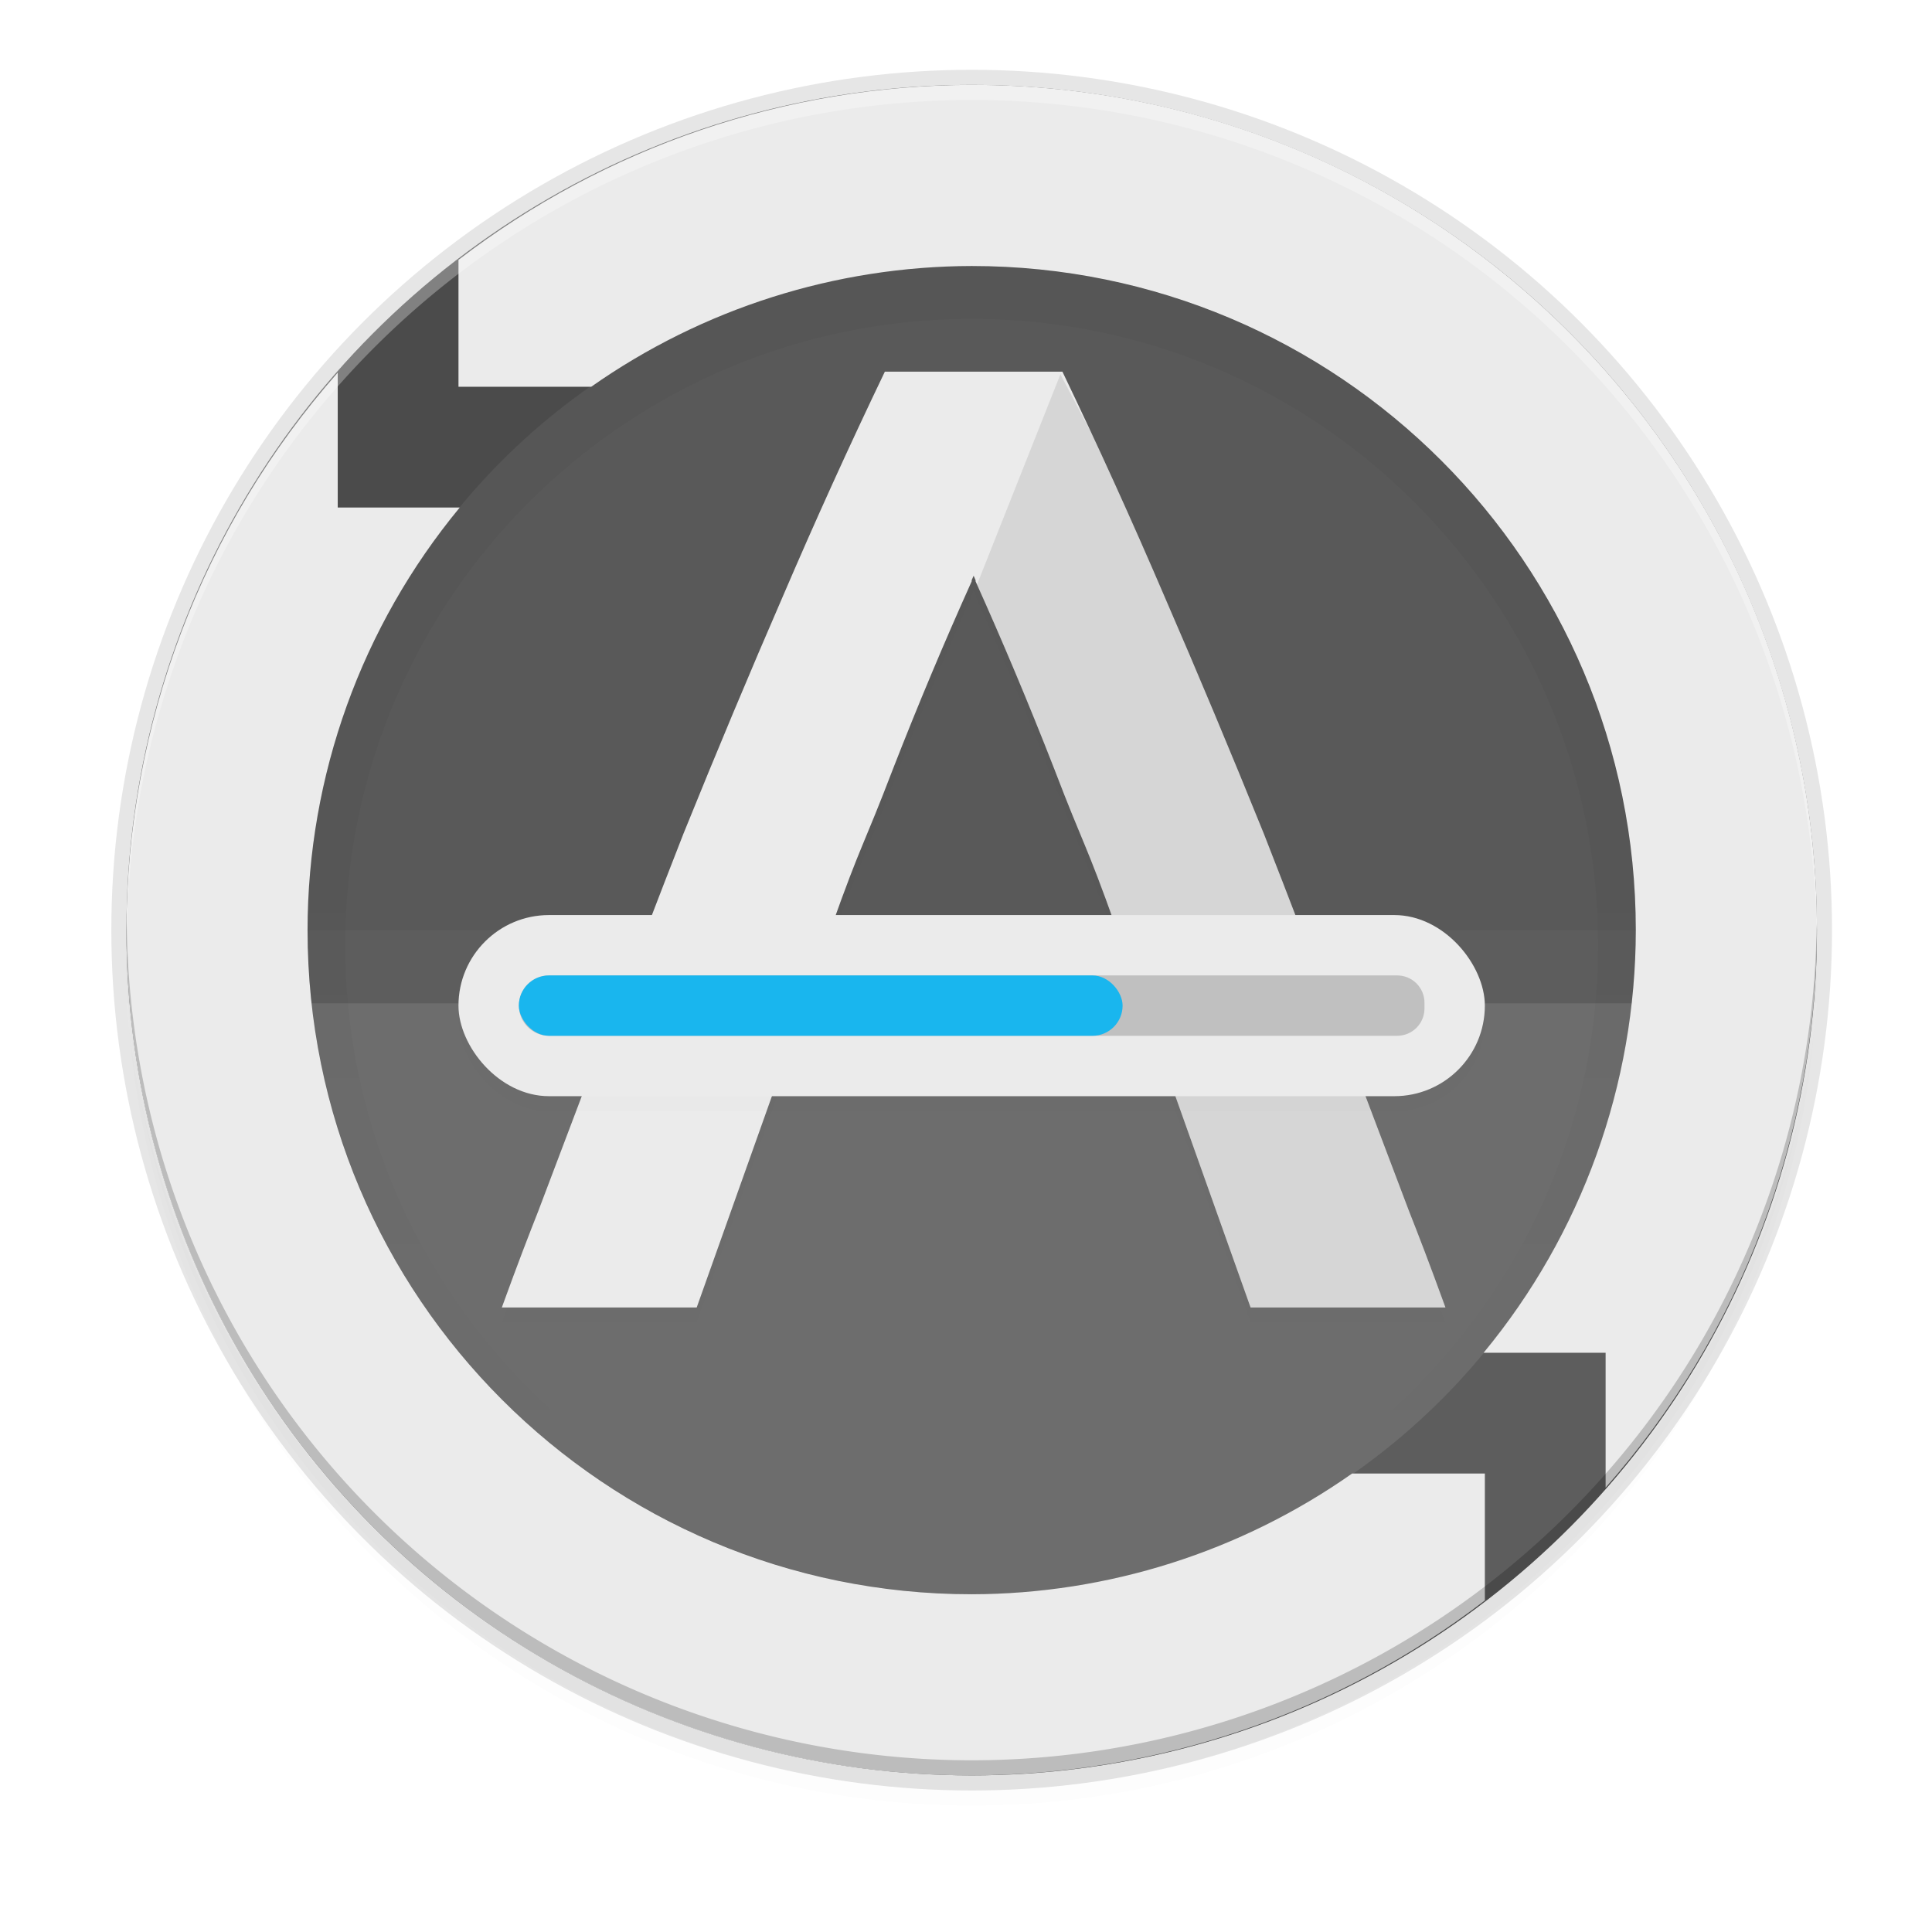 <svg enable-background="new" height="256" viewBox="0 0 256 256" width="256" xmlns="http://www.w3.org/2000/svg" xmlns:xlink="http://www.w3.org/1999/xlink">
  <linearGradient id="linearGradient982" gradientUnits="userSpaceOnUse" x1="152" x2="152" y1="124" y2="236">
    <stop offset="0"/>
    <stop offset="1" stop-opacity="0"/>
  </linearGradient>
  <filter id="filter1066" color-interpolation-filters="sRGB" height="1.08" width="1.014" x="-.01" y="-.04">
    <feGaussianBlur stdDeviation=".4"/>
  </filter>
  <filter id="filter1062-3" color-interpolation-filters="sRGB" height="1.024" width="1.024" x="-.01" y="-.01">
    <feGaussianBlur stdDeviation=".673"/>
  </filter>
  <clipPath id="clipPath999-7">
    <path d="m152 68c-48.601 0-88 39.399-88 88s39.399 88 88 88 88-39.399 88-88-39.399-88-88-88z"/>
  </clipPath>
  <filter id="filter1003-5" color-interpolation-filters="sRGB" height="1.12" width="1.12" x="-.06" y="-.06">
    <feGaussianBlur stdDeviation="4.4"/>
  </filter>
  <filter id="filter11191" color-interpolation-filters="sRGB" height="1.024" width="1.024" x="-.01" y="-.01">
    <feGaussianBlur stdDeviation="1.12"/>
  </filter>
  <filter id="filter11210" color-interpolation-filters="sRGB" height="1.096" width="1.096" x="-.05" y="-.05">
    <feGaussianBlur stdDeviation="4.48"/>
  </filter>
  <g transform="translate(0 -45)">
    <circle cx="128.752" cy="172.248" filter="url(#filter11210)" opacity=".1" r="112"/>
    <circle cx="128.752" cy="170.248" filter="url(#filter11191)" opacity=".1" r="112"/>
    <circle cx="128.752" cy="168.248" opacity=".1" r="114"/>
    <circle cx="-128.752" cy="-168.248" fill="#4b4b4b" r="112" transform="scale(-1)"/>
    <circle cx="128.752" cy="-168.248" fill="#5d5d5d" r="88" transform="scale(1 -1)"/>
    <path d="m16.752 177.944c5.287 57.911 53.825 102.257 111.978 102.304 58.169-.024 106.734-44.376 112.022-102.304z" fill="#fff" opacity=".1"/>
    <path d="m40.752 168.248a88 88 0 0 1 88-88 88 88 0 0 1 88 88z" opacity=".05"/>
    <path clip-path="url(#clipPath999-7)" d="m152 70c-48.601 0-88 39.399-88 88s39.399 88 88 88 88-39.399 88-88-39.399-88-88-88z" fill="none" filter="url(#filter1003-5)" opacity=".2" stroke="url(#linearGradient982)" stroke-linejoin="round" stroke-width="10" transform="translate(-23.248 12.248)"/>
    <path d="m117.248 96.248c-4.71 9.812-9.224 19.756-13.541 29.83-4.317 9.943-8.702 20.41-13.15 31.4-1.665 4.238-3.367 8.659-5.07 13.092-1.05 2.398-2.23 5.268-4.078 10.232-3.097 8.23-6.632 17.552-10.088 26.68-1.259 3.185-2.64 6.754-4.826 12.766h14.719 11.102l12.363-34.736 24.332-1.059 24.334 1.059 12.363 34.736h11.102 14.719c-2.186-6.012-3.567-9.581-4.826-12.766-3.456-9.127-6.991-18.45-10.088-26.68-1.848-4.964-3.028-7.835-4.078-10.232-1.704-4.432-3.405-8.854-5.07-13.092-4.448-10.99-8.833-21.457-13.15-31.4-4.317-10.074-8.831-20.018-13.541-29.83h-.391-11.113-.518-11.113zm11.762 27.037c.086.2.174.396.26.596v.152c3.593 7.983 7.067 16.244 10.41 24.811 4.056 10.597 4.112 9.586 8.168 20.969l-18.838.68-18.836-.68c4.056-11.382 4.112-10.371 8.168-20.969 3.343-8.566 6.817-16.828 10.41-24.811v-.152c.085-.2.172-.396.258-.596z" filter="url(#filter1062-3)" opacity=".1"/>
    <path d="m117.248 94.248c-4.71 9.812-9.224 19.756-13.541 29.83-4.317 9.943-8.702 20.41-13.15 31.4-1.665 4.238-3.367 8.659-5.07 13.092-1.05 2.398-2.23 5.268-4.078 10.232-3.097 8.23-6.632 17.552-10.088 26.68-1.259 3.185-2.64 6.754-4.826 12.766h14.719 11.102l12.363-34.736 24.332-1.059 24.334 1.059 12.363 34.736h11.102 14.719c-2.186-6.012-3.567-9.581-4.826-12.766-3.456-9.127-6.991-18.45-10.088-26.68-1.848-4.964-3.028-7.835-4.078-10.232-1.704-4.432-3.405-8.854-5.07-13.092-4.448-10.99-8.833-21.457-13.15-31.4-4.317-10.074-8.831-20.018-13.541-29.83h-.391-11.113-.518-11.113zm11.762 27.037c.086.2.174.396.26.596v.152c3.593 7.983 7.067 16.244 10.41 24.811 4.056 10.597 4.112 9.586 8.168 20.969l-18.838.68-18.836-.68c4.056-11.382 4.112-10.371 8.168-20.969 3.343-8.566 6.817-16.828 10.41-24.811v-.152c.085-.2.172-.396.258-.596z" fill="#ebebeb"/>
    <rect filter="url(#filter1066)" height="24" opacity=".1" rx="12" width="136" x="60.75" y="168.25"/>
    <path d="m140.51 94.598-11.051 27.865c3.525 7.85 6.937 15.967 10.221 24.381 4.056 10.597 4.112 9.586 8.168 20.969l-6.354.229 4.406 15.146 7.443.324 12.363 34.736h11.102 14.719c-2.186-6.012-3.567-9.581-4.826-12.766-3.456-9.127-6.991-18.45-10.088-26.68-1.848-4.964-3.028-7.835-4.078-10.232-1.704-4.432-3.405-8.854-5.07-13.092-4.448-10.99-8.833-21.457-13.15-31.4-3.113-7.264-6.331-14.456-9.648-21.584z" fill="#161616" opacity=".1"/>
    <rect fill="#ebebeb" height="24" rx="12" width="136" x="60.75" y="166.25"/>
    <path d="m72.752 174.248c-2.216 0-4 1.784-4 4s1.784 4 4 4h39.625 32.375 40.375c2.008 0 3.625-1.617 3.625-3.625v-.75c0-2.008-1.617-3.625-3.625-3.625h-40.375-32.375z" fill="#161616" opacity=".2"/>
    <path d="m128.752 56.248c-24.597.051-48.494 8.197-68 23.182v16.818h17.588c14.766-10.376 32.365-15.962 50.412-16 48.601 0 88 39.399 88 88-.014 20.443-7.145 40.242-20.168 56h8.168 8v8 9.869c17.996-20.405 27.948-46.663 28-73.869 0-61.856-50.144-112-112-112zm-84 38.131c-17.996 20.405-27.948 46.663-28 73.869 0 61.856 50.144 112 112 112 24.597-.051 48.494-8.197 68-23.182v-16.818h-17.588c-14.766 10.376-32.365 15.962-50.412 16-48.601 0-88-39.399-88-88 .014-20.443 7.145-40.242 20.168-56h-8.168-8v-8z" fill="#ebebeb"/>
    <rect fill="#19b6ee" height="8" rx="4" width="80" x="68.75" y="174.25"/>
    <path d="m128.752 56.248a112 112 0 0 0 -112 112 112 112 0 0 0 .041 1.17 112 112 0 0 1 111.959-111.17 112 112 0 0 1 111.959 110.83 112 112 0 0 0 .041-.83 112 112 0 0 0 -112-112z" fill="#fff" opacity=".3"/>
    <path d="m128.752 280.248a112 112 0 0 1 -112-112 112 112 0 0 1 .041-1.17 112 112 0 0 0 111.959 111.17 112 112 0 0 0 111.959-110.83 112 112 0 0 1 .041.83 112 112 0 0 1 -112 112z" opacity=".2"/>
  </g>
</svg>
